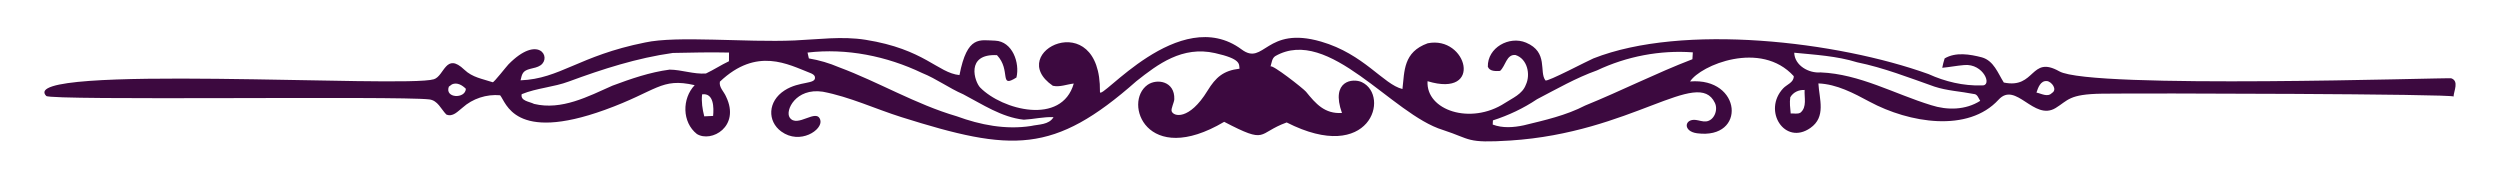 <?xml version="1.0" encoding="UTF-8" standalone="no"?>
<svg
   version="1.1"
   id="Layer_1"
   x="0px"
   y="0px"
   viewBox="0 0 2654.285 189.531"
   enable-background="new 0 0 2654.285 189.531"
   xml:space="preserve"
   sodipodi:docname="divider.svg"
   inkscape:version="1.2 (1:1.2.1+202207142221+cd75a1ee6d)"
   xmlns:inkscape="http://www.inkscape.org/namespaces/inkscape"
   xmlns:sodipodi="http://sodipodi.sourceforge.net/DTD/sodipodi-0.dtd"
   xmlns="http://www.w3.org/2000/svg"
   xmlns:svg="http://www.w3.org/2000/svg"><defs
   id="defs71" /><sodipodi:namedview
   id="namedview69"
   pagecolor="#ffffff"
   bordercolor="#000000"
   borderopacity="0.25"
   inkscape:showpageshadow="2"
   inkscape:pageopacity="0.0"
   inkscape:pagecheckerboard="0"
   inkscape:deskcolor="#d1d1d1"
   showgrid="false"
   inkscape:zoom="0.49354159"
   inkscape:cx="1327.1425"
   inkscape:cy="96.243155"
   inkscape:window-width="1846"
   inkscape:window-height="1016"
   inkscape:window-x="0"
   inkscape:window-y="0"
   inkscape:window-maximized="1"
   inkscape:current-layer="Layer_1" />
<path
   d="M684.809,45.133c34.229-7.489,106.37,0.096,158.835-2.184c25.117-1.092,50.189-4.697,75.329-0.704  c62.716,9.962,76.678,35.174,99.705,37.477c8.291-42.721,21.754-36.894,37.88-36.553c18.415,0.802,26.35,23.585,22.617,39.124  c-18.983,11.997-5.337-7.578-20.654-23.723c-33.763-1.743-23.725,28.405-17.834,34.396c23.365,23.764,86.471,40.525,99.346-4.258  c-7.355,0.802-14.793,4.037-22.203,2.378c-52.151-35.806,51.183-86.14,50.018,6.442c-0.142,11.298,84.307-94.179,150.445-44.998  c23.977,17.83,25.482-25.406,84.278-8.365c45.567,13.207,66.264,45.508,86.427,50.349c2.238-19.024,0.832-39.235,26.82-48.553  c41.669-8.455,59.624,58.376-0.166,40.258c-1.828,30.916,45.73,46.817,82.009,23.253c8.212-5.364,18.691-9.511,22.341-19.438  c5.253-10.949,1.576-27.733-10.977-31.604c-9.65-1.051-10.507,11.779-16.424,16.894c-4.507,0.221-10.922,0.636-12.94-4.452  c-0.513-20.284,22.726-33.084,40.534-25.615c24.106,10.111,13.593,31.15,20.627,40.103c1.597,2.033,45.918-21.374,50.912-23.341  c95.042-37.432,259.042-18.215,355.842,16.65c17.585,8.018,37.023,12.608,56.433,12.028c11.982,0.964,1.955-23.56-18.608-21.622  c-7.825,0.636-15.511,2.184-23.281,2.903c0.636-3.373,1.493-6.691,2.544-9.954c11.834-6.995,26.848-4.396,39.511-1.134  c12.691,3.622,16.977,16.728,23.309,26.737c33.823,7.087,28.068-29.343,58.914-11.894c33.701,19.063,413.358,6.431,416.124,7.398  c8.439,2.95,2.808,13.223,2.443,19.371c0.166-2.795-328.312-3.692-373.353-3.041c-35.114,0.507-35.708,7.006-49.084,15.197  c-23.203,14.208-42.216-28.904-60.63-8.809c-32.227,35.167-94.755,24.781-136.942,2.131c-16.733-8.984-34.837-18.681-54.338-19.412  c0.951,16.785,8.42,35.522-8.56,47.336c-27.132,18.877-50.946-18.338-28.865-42.053c3.959-4.252,11.435-6.225,11.268-12.997  c-35.034-38.529-99.037-11.592-110.074,5.642c54.964-4.548,60.085,61.85,7.503,55.016c-15.423-2.005-13.546-15.589-1.532-14.174  c3.668,0.432,7.249,1.926,10.926,1.583c8.475-0.791,13.101-11.919,9.48-19.621c-17.901-38.079-88.205,31.727-217.46,39.911  c-47.052,2.979-40.857-1.284-71.255-11.204c-54.106-16.415-121.085-110.669-177.898-78.525c-3.871,2.35-3.899,7.355-5.253,11.198  c1.128-3.199,35.137,23.534,37.708,26.698c10.361,12.75,19.79,23.726,38.172,22.567c-12.285-34.566,11.74-37.162,21.155-32.684  c30.451,14.483,8.814,87.828-79.837,42.755c-31.997,11.61-19.55,23.71-66.359-0.664c-82.402,48.732-107.611-20.542-81.354-39.249  c9.629-6.86,29.092-4.207,28.394,15.308c-0.114,3.182-3.619,9.924-2.837,12.569c1.776,5.979,18.783,9.939,38.069-21.585  c8.812-14.404,16.96-21.457,34.013-23.449c-0.604-4.935,1.872-10.318-25.998-16.57c-34.786-7.803-60.6,11.688-83.494,29.814  c-88.05,77.738-132.147,75.104-249.351,38.215c-27.898-8.781-54.848-21.556-83.662-27.045c-28.594-4.24-40.137,20.004-35.085,27.438  c7.941,11.683,28.846-10.661,32.54,2.706c2.849,10.31-21.554,26.645-41.476,12.121c-14.946-10.897-14.471-32.045,3.48-43.619  c15.965-10.293,33.583-6.145,32.275-14.158c-0.377-2.31-2.878-3.53-5.061-4.377c-23.393-9.071-56.678-27.929-95.862,9.245  c-1.134,6.138,4.452,10.645,6.581,15.926c15.346,31.766-15.686,49.136-31.023,39.622c-15.816-12.525-15.871-37.576-2.323-51.843  c-36.003-8.272-39.607,6.125-95.45,26.278c-96.493,34.823-104.698-8.109-111.121-15.55c-14.35-1.327-29.253,3.512-39.954,13.189  c-4.894,3.76-10.286,10.286-17.198,7.217c-5.641-5.751-9.014-14.986-18.111-16.009c-34.547-3.885-401.605,1.454-406.631-3.665  c-33.817-34.494,381-8.128,411.58-17.736C471.9,80.621,473.093,54.981,493,74.012c8.655,8.275,19.091,9.631,30.142,13.314  c1.184,0.395,14.711-16.97,16.723-19.012c31.804-32.272,46.162-7.309,33.991,1.043c-3.15,2.162-7.062,2.79-10.768,3.722  c-8.027,2.018-8.79,4.979-10.417,12.201C594.622,83.699,614.527,59.212,684.809,45.133 M604.127,86.469  c-16.313,6.138-34.12,6.912-50.239,13.521c-1.604,7.272,8.433,7.88,13.161,10.341c29.198,7.023,57.345-7.88,83.281-19.41  c19.659-7.327,39.76-14.267,60.636-17.005c12.912,0.138,25.493,5.06,38.544,4.12c8.35-3.954,16.092-9.069,24.442-13.023  c0.028-3.069,0.055-6.138,0.055-9.207c-19.88-0.47-39.788,0.028-59.64,0.415C676.514,61.529,639.878,73.28,604.127,86.469   M857.37,55.806c0.359,1.548,1.078,4.673,1.41,6.221c10.977,1.825,21.677,4.977,31.908,9.346  c42.387,15.788,81.566,39.373,125.115,52.092c25.133,9.207,51.981,14.433,78.746,10.313c8.267-1.88,19.078-1.078,24-9.401  c-10.645-0.47-21.041,2.184-31.576,2.71c-23.64-2.599-43.714-16.23-64.258-26.958c-15.124-6.525-28.451-16.507-43.742-22.645  C941.425,59.566,898.872,50.939,857.37,55.806 M1695.514,74.746c-22.258,7.935-42.774,19.769-63.649,30.608  c-14.461,9.705-30.249,17.115-46.811,22.452c-0.055,1.106-0.166,3.346-0.221,4.452c10.535,3.982,22.12,3.097,32.931,0.802  c22.23-5.419,44.848-10.452,65.336-21.069c38.267-15.539,75.179-34.313,113.751-49.106c0.111-1.825,0.332-5.475,0.442-7.3  C1762.426,53.041,1727.09,59.843,1695.514,74.746 M1904.96,55.972c0.415,13.604,15.484,21.981,27.981,20.903  c41.613,1.714,78.442,22.894,117.456,34.811c17.004,5.502,36.581,5.226,52.009-4.617c-1.825-2.765-2.876-7.189-6.885-7.3  c-13.88-2.765-28.23-3.373-41.723-7.825c-27.069-9.539-53.889-20.046-82.119-25.825C1950.028,59.428,1927.356,58.184,1904.96,55.972   M2162.129,98.303c5.226,0.995,11.806,5.253,16.424,0.442c6.194-3.594-0.276-12.138-5.309-12.691  C2166.415,85.474,2163.843,93.133,2162.129,98.303 M479.898,89.538c-0.829,0.636-2.516,1.853-3.346,2.461  c-4.673,12.415,17.475,13.244,18.083,2.295C490.847,90.478,485.372,87.133,479.898,89.538 M1900.757,103.28  c-0.857,5.723-0.083,11.502,0.442,17.226c3.401-0.332,7.3,0.94,10.424-0.94c7.051-5.917,3.871-16.092,4.369-24.055  C1909.798,95.234,1903.937,97.861,1900.757,103.28 M745.445,100.156c-0.912,7.88,0.332,15.733,2.267,23.364  c3.124-0.138,6.249-0.276,9.401-0.442C757.942,114.34,757.998,98.469,745.445,100.156z"
   id="path64"
   style="fill:#3c093f;fill-opacity:1" />
<path
   d="M1177.511,84.665C1178.081,85.235,1178.081,85.235,1177.511,84.665z"
   id="path66" />
</svg>
